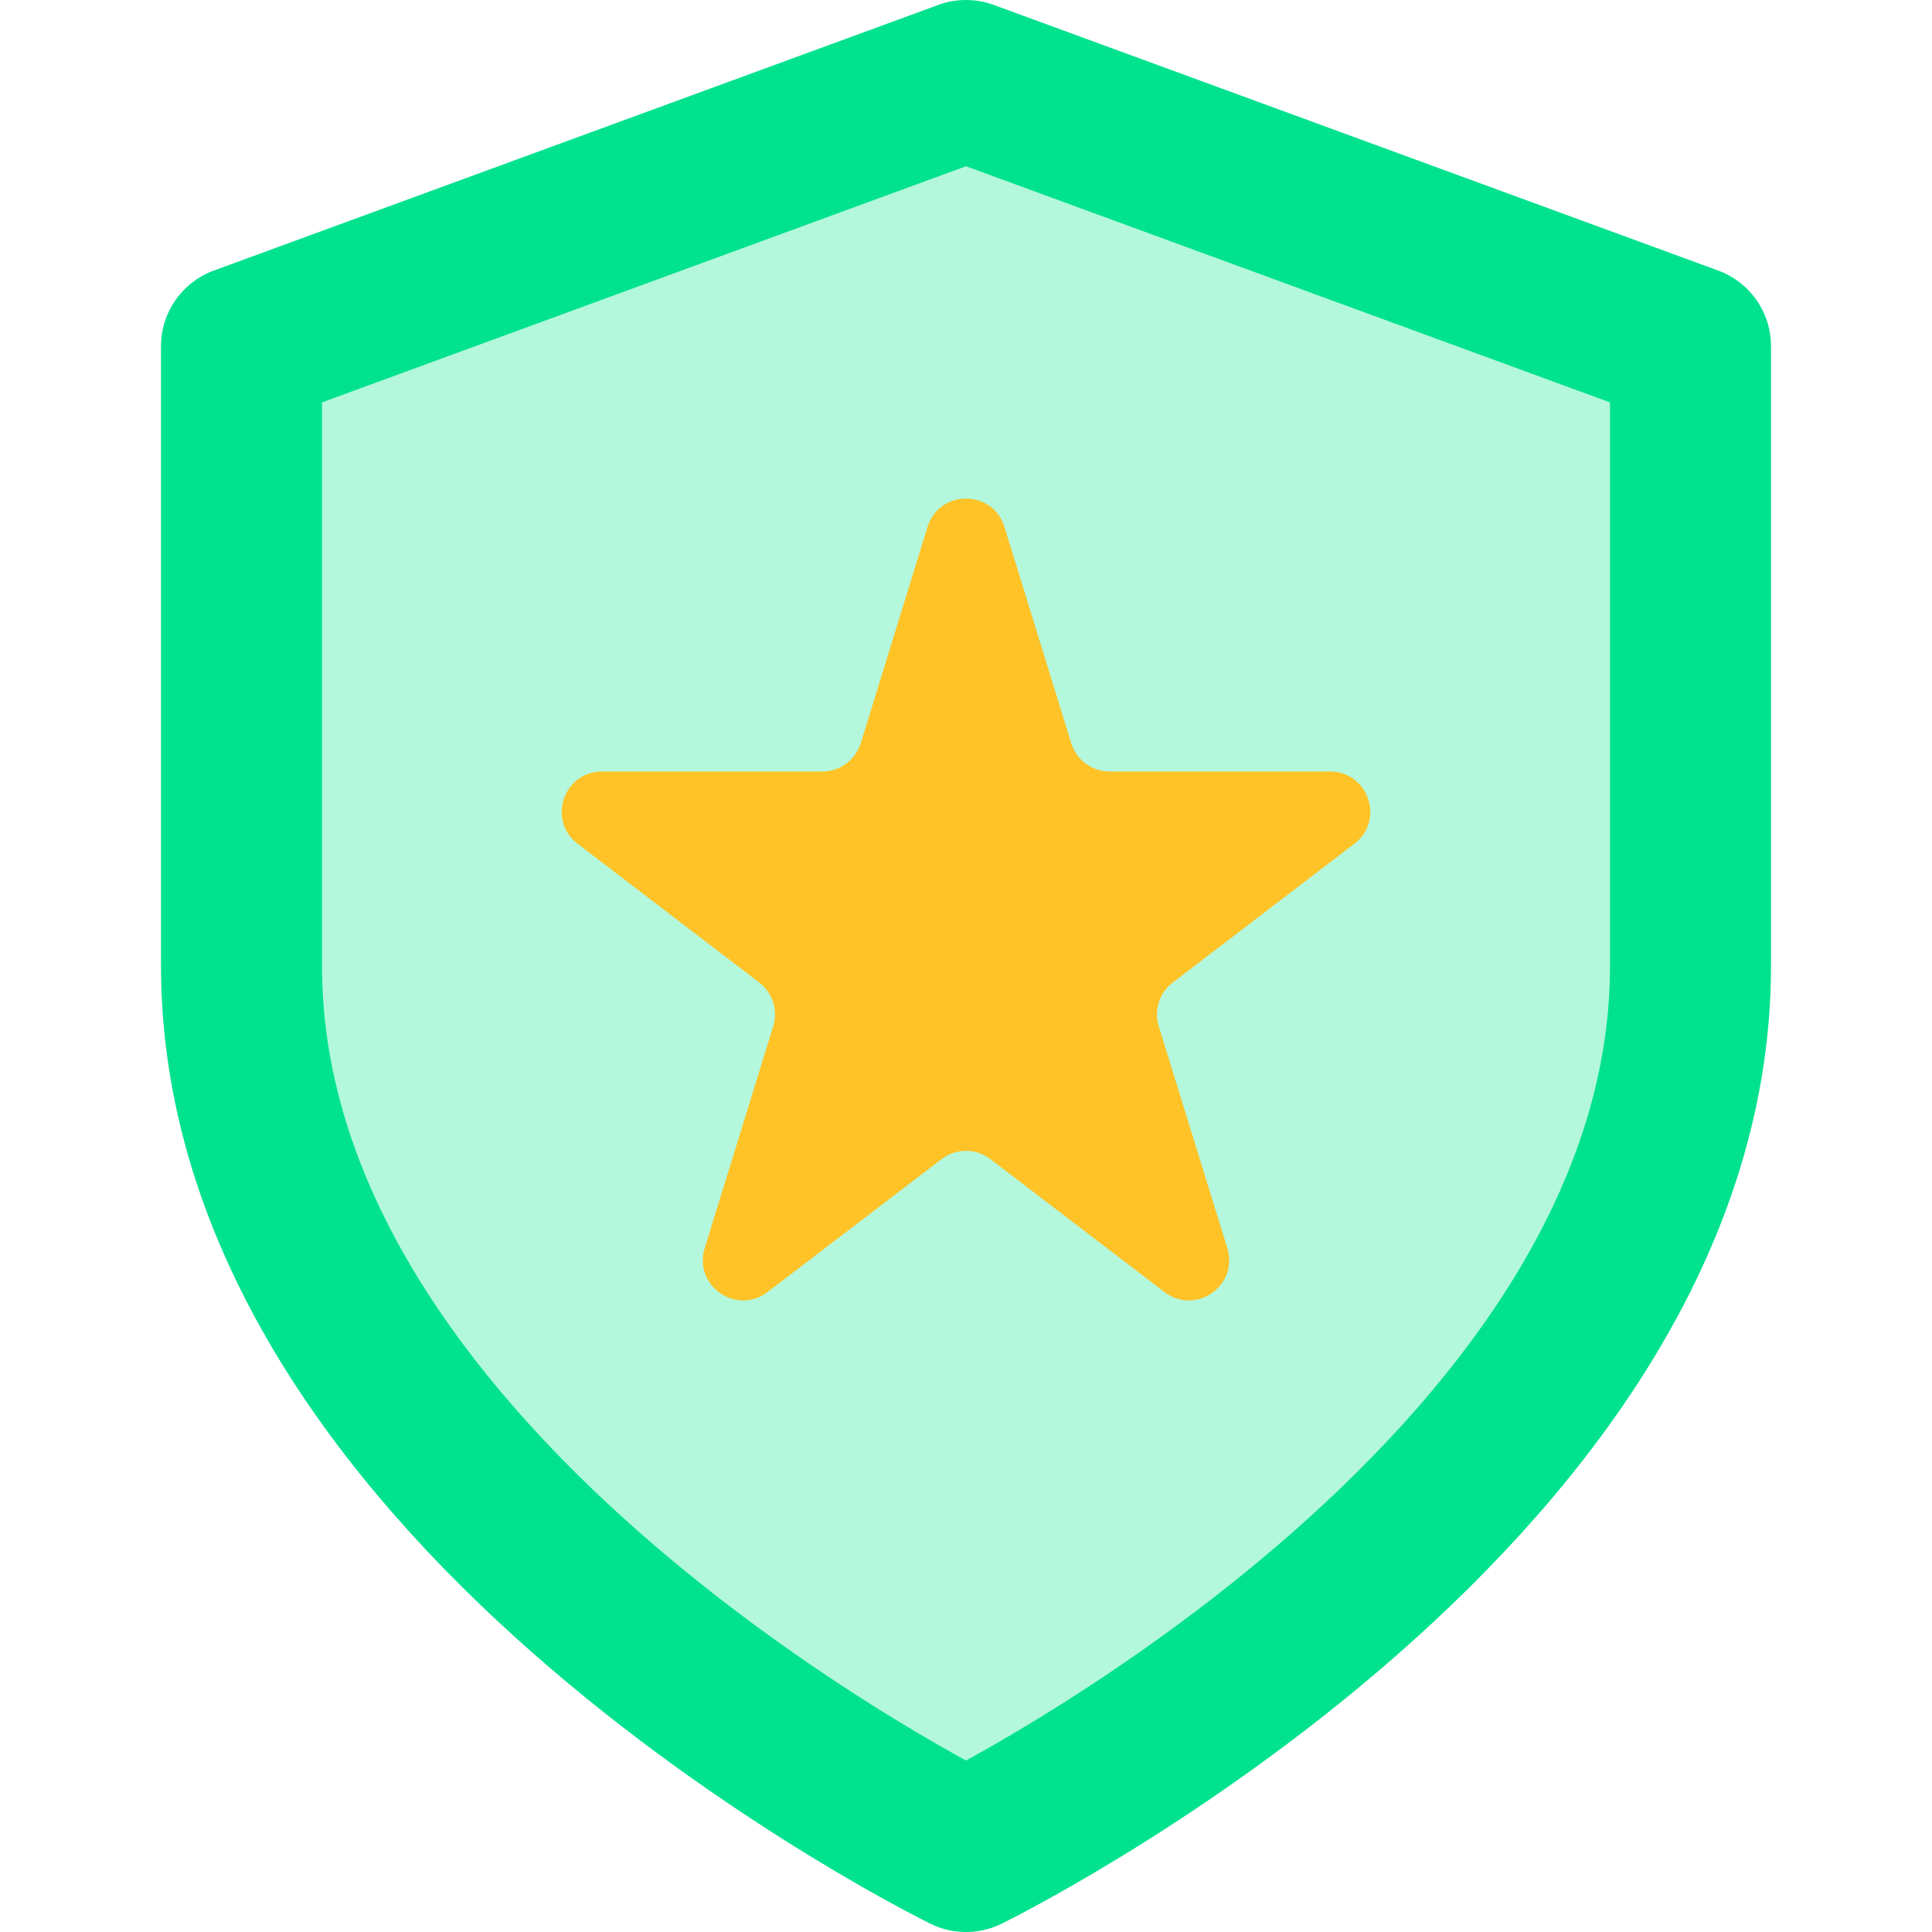 <svg width="24" height="24" viewBox="0 0 24 24" fill="none" xmlns="http://www.w3.org/2000/svg">
<g clip-path="url(#clip0_21_17)">
<path d="M12 23C12 23 21 18.6 21 12V4.3L12 1L3 4.3V12C3 18.6 12 23 12 23Z" fill="#00E28E" fill-opacity="0.3" stroke="#00E28E" stroke-width="2" stroke-linecap="round" stroke-linejoin="round"/>
<path d="M11.522 6.546C11.668 6.076 12.332 6.076 12.478 6.546L13.307 9.231C13.372 9.441 13.566 9.584 13.785 9.584H16.522C17 9.584 17.205 10.191 16.825 10.481L14.569 12.205C14.402 12.332 14.333 12.549 14.395 12.75L15.246 15.505C15.39 15.97 14.852 16.346 14.465 16.05L12.303 14.399C12.124 14.262 11.876 14.262 11.697 14.399L9.535 16.05C9.148 16.346 8.61 15.97 8.754 15.505L9.605 12.75C9.667 12.549 9.598 12.332 9.431 12.205L7.175 10.481C6.795 10.191 7 9.584 7.478 9.584H10.215C10.434 9.584 10.628 9.441 10.693 9.231L11.522 6.546Z" fill="#FFC328"/>
</g>
<defs>
<clipPath id="clip0_21_17">
<rect width="24" height="24" fill="white"/>
</clipPath>
</defs>
</svg>
